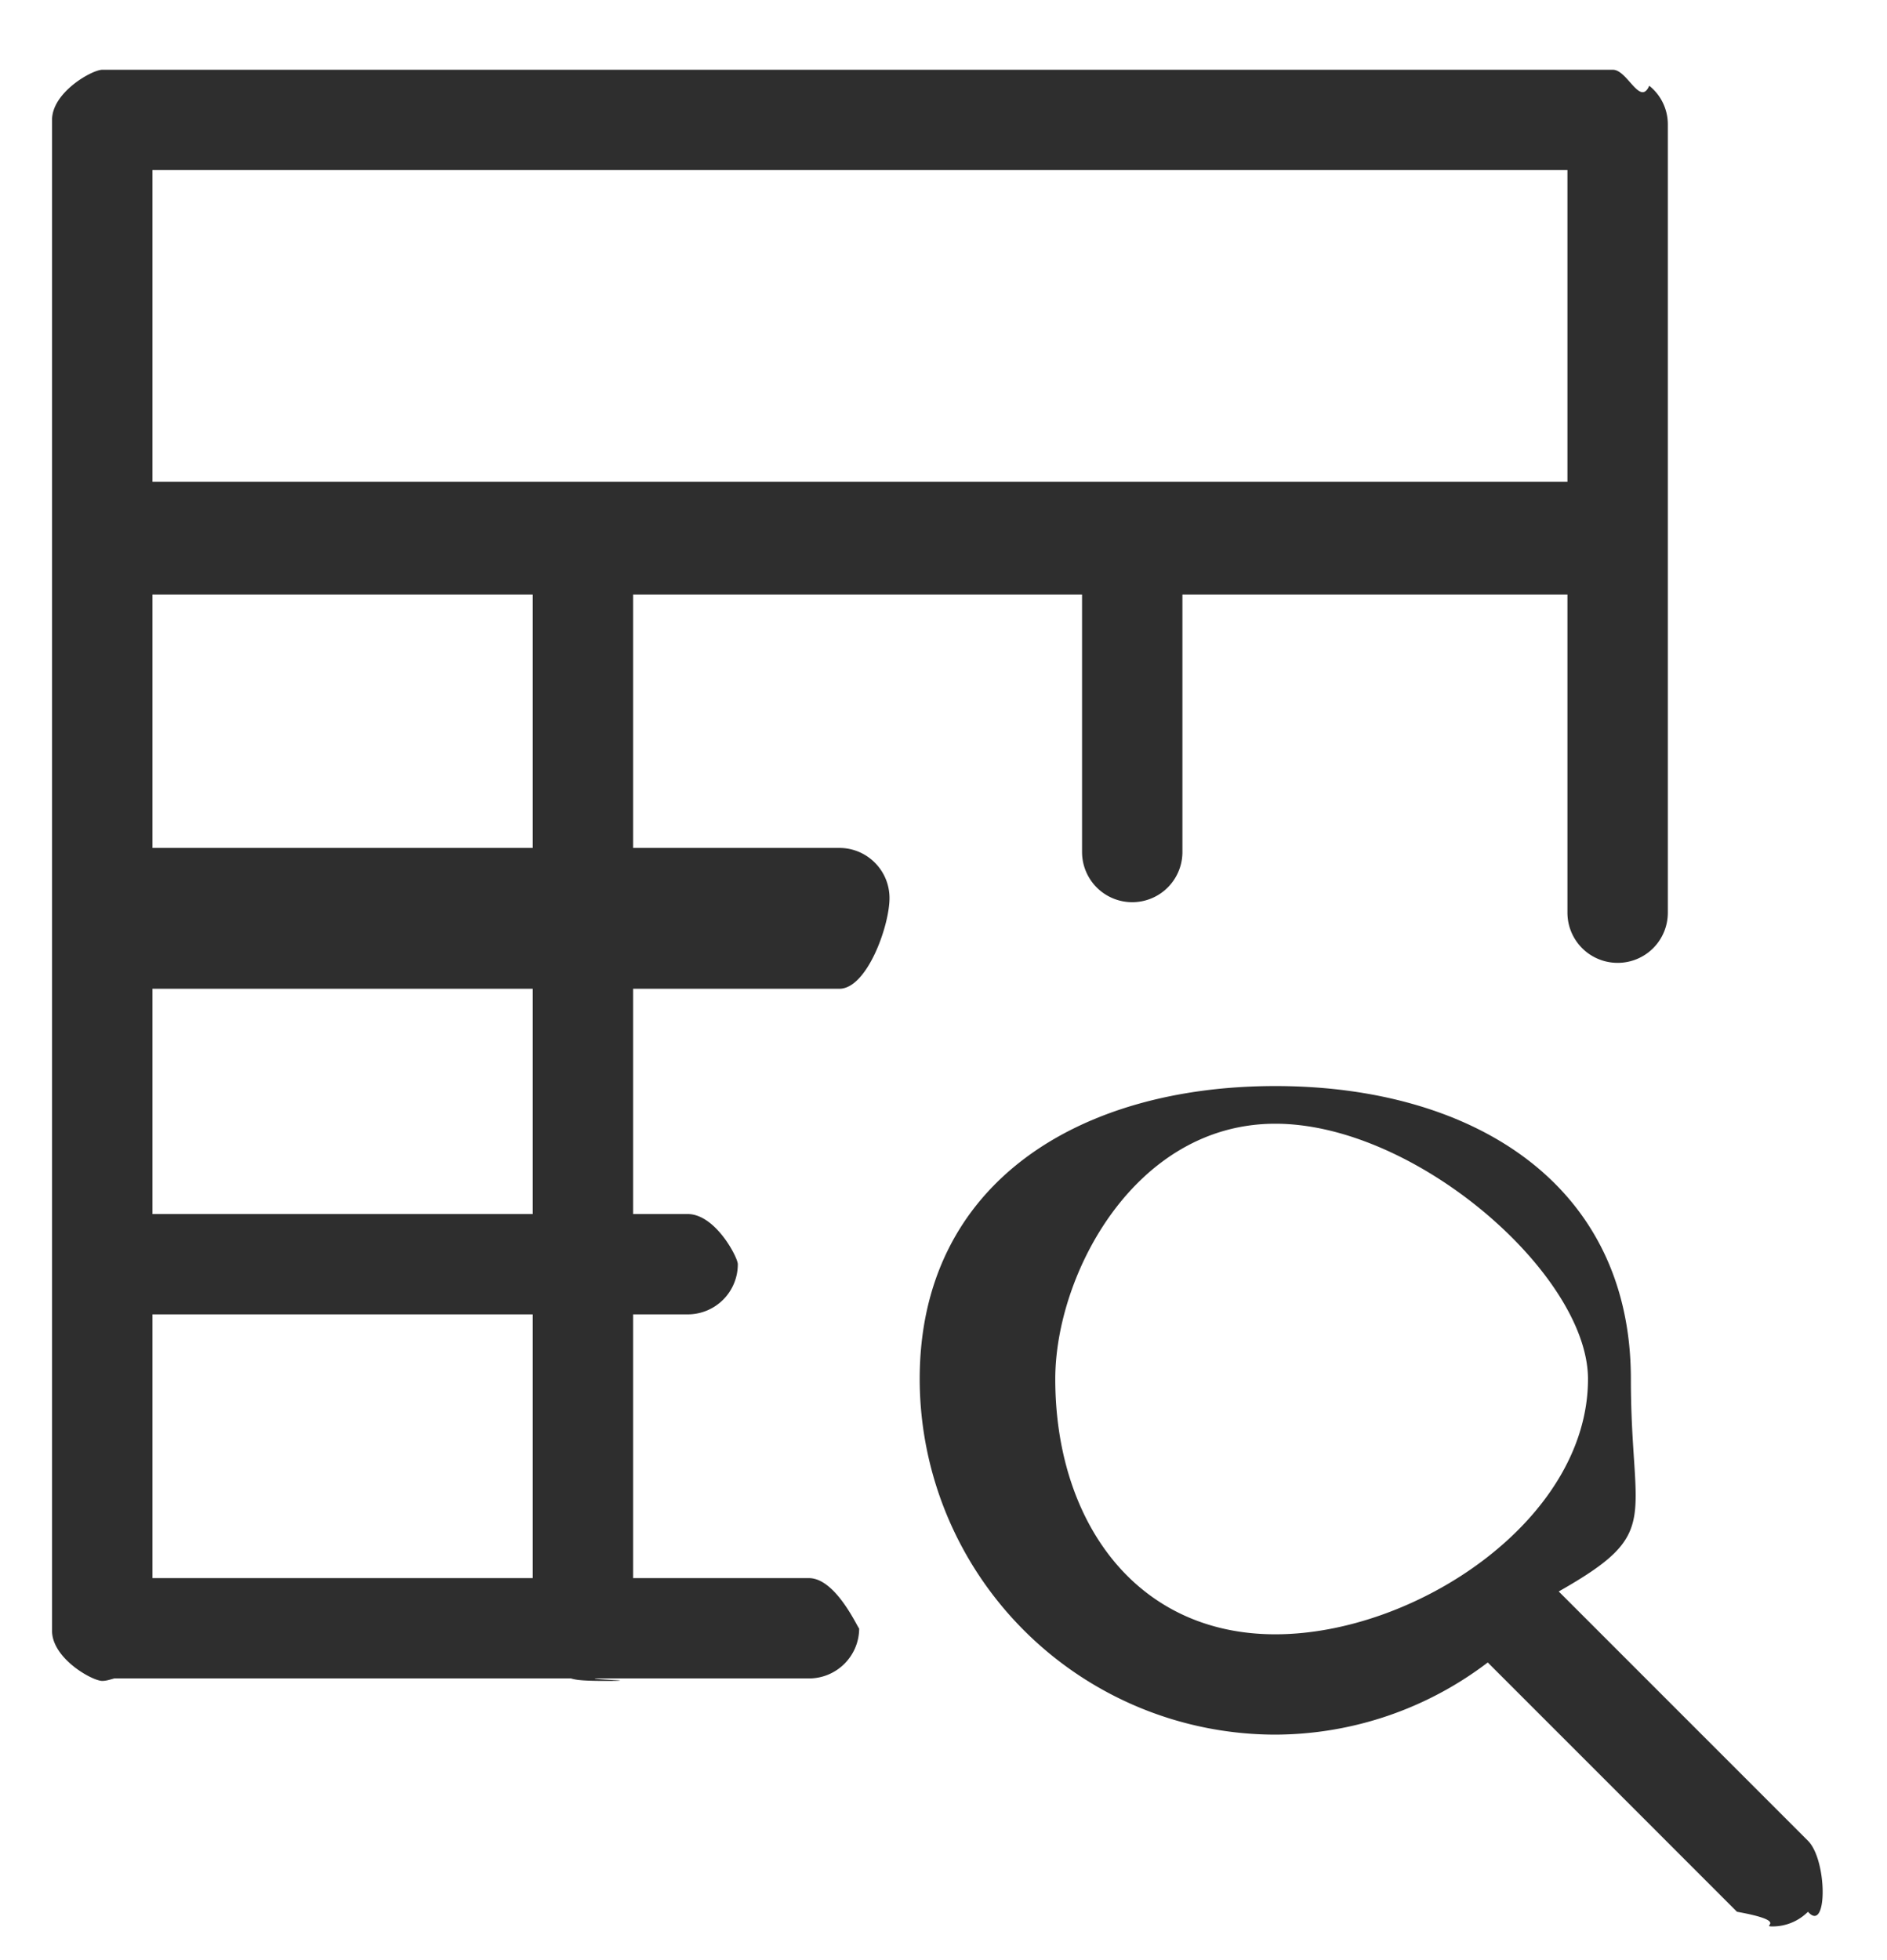 <svg xmlns="http://www.w3.org/2000/svg" width="26" height="27">
    <path fill-rule="evenodd" fill="#2E2E2E" d="M24.911 26.334a.689.689 0 0 1-.489.202c-.177 0 .258-.067-.489-.202L20.499 22.9a4.851 4.851 0 0 1-2.927.994 4.904 4.904 0 0 1-4.9-4.898c0-2.702 2.198-4.036 4.9-4.036 2.701 0 4.899 1.334 4.899 4.036 0 1.974.449 2.107-.994 2.926l3.434 3.434c.27.27.27 1.284 0 .978zm-7.339-10.855c-1.939 0-3.032 2.081-3.032 3.517 0 1.938 1.093 3.516 3.032 3.516 1.938 0 4.308-1.578 4.308-3.516 0-1.436-2.37-3.517-4.308-3.517zm4.716-2.216a.691.691 0 0 1-.691-.691V8.19h-5.305v3.546a.691.691 0 0 1-1.383 0V8.19H8.723v3.49h2.842c.381 0 .691.309.691.691 0 .382-.31 1.249-.691 1.249H8.723v3.103h.752c.382 0 .691.597.691.691a.69.69 0 0 1-.691.691h-.752v3.633h2.423c.382 0 .692.732.692.691 0 .382-.31.691-.692.691H8.198c-.055.014.712.034.122.034-.347 0-.399-.02-.454-.034H1.575c-.055.014-.107.034-.166.034-.139 0-.692-.31-.692-.691V1.652c0-.382.553-.691.692-.691h20.815c.198 0 .374.509.5.22a.68.68 0 0 1 .256.525v10.866a.69.69 0 0 1-.692.691zM2.1 21.738h5.24v-3.633H2.1v3.633zm0-5.015h5.24V13.62H2.1v3.103zm0-5.043h5.24V8.19H2.1v3.49zm19.497-9.337H2.1v4.294h19.497V2.343z"/>
</svg>
